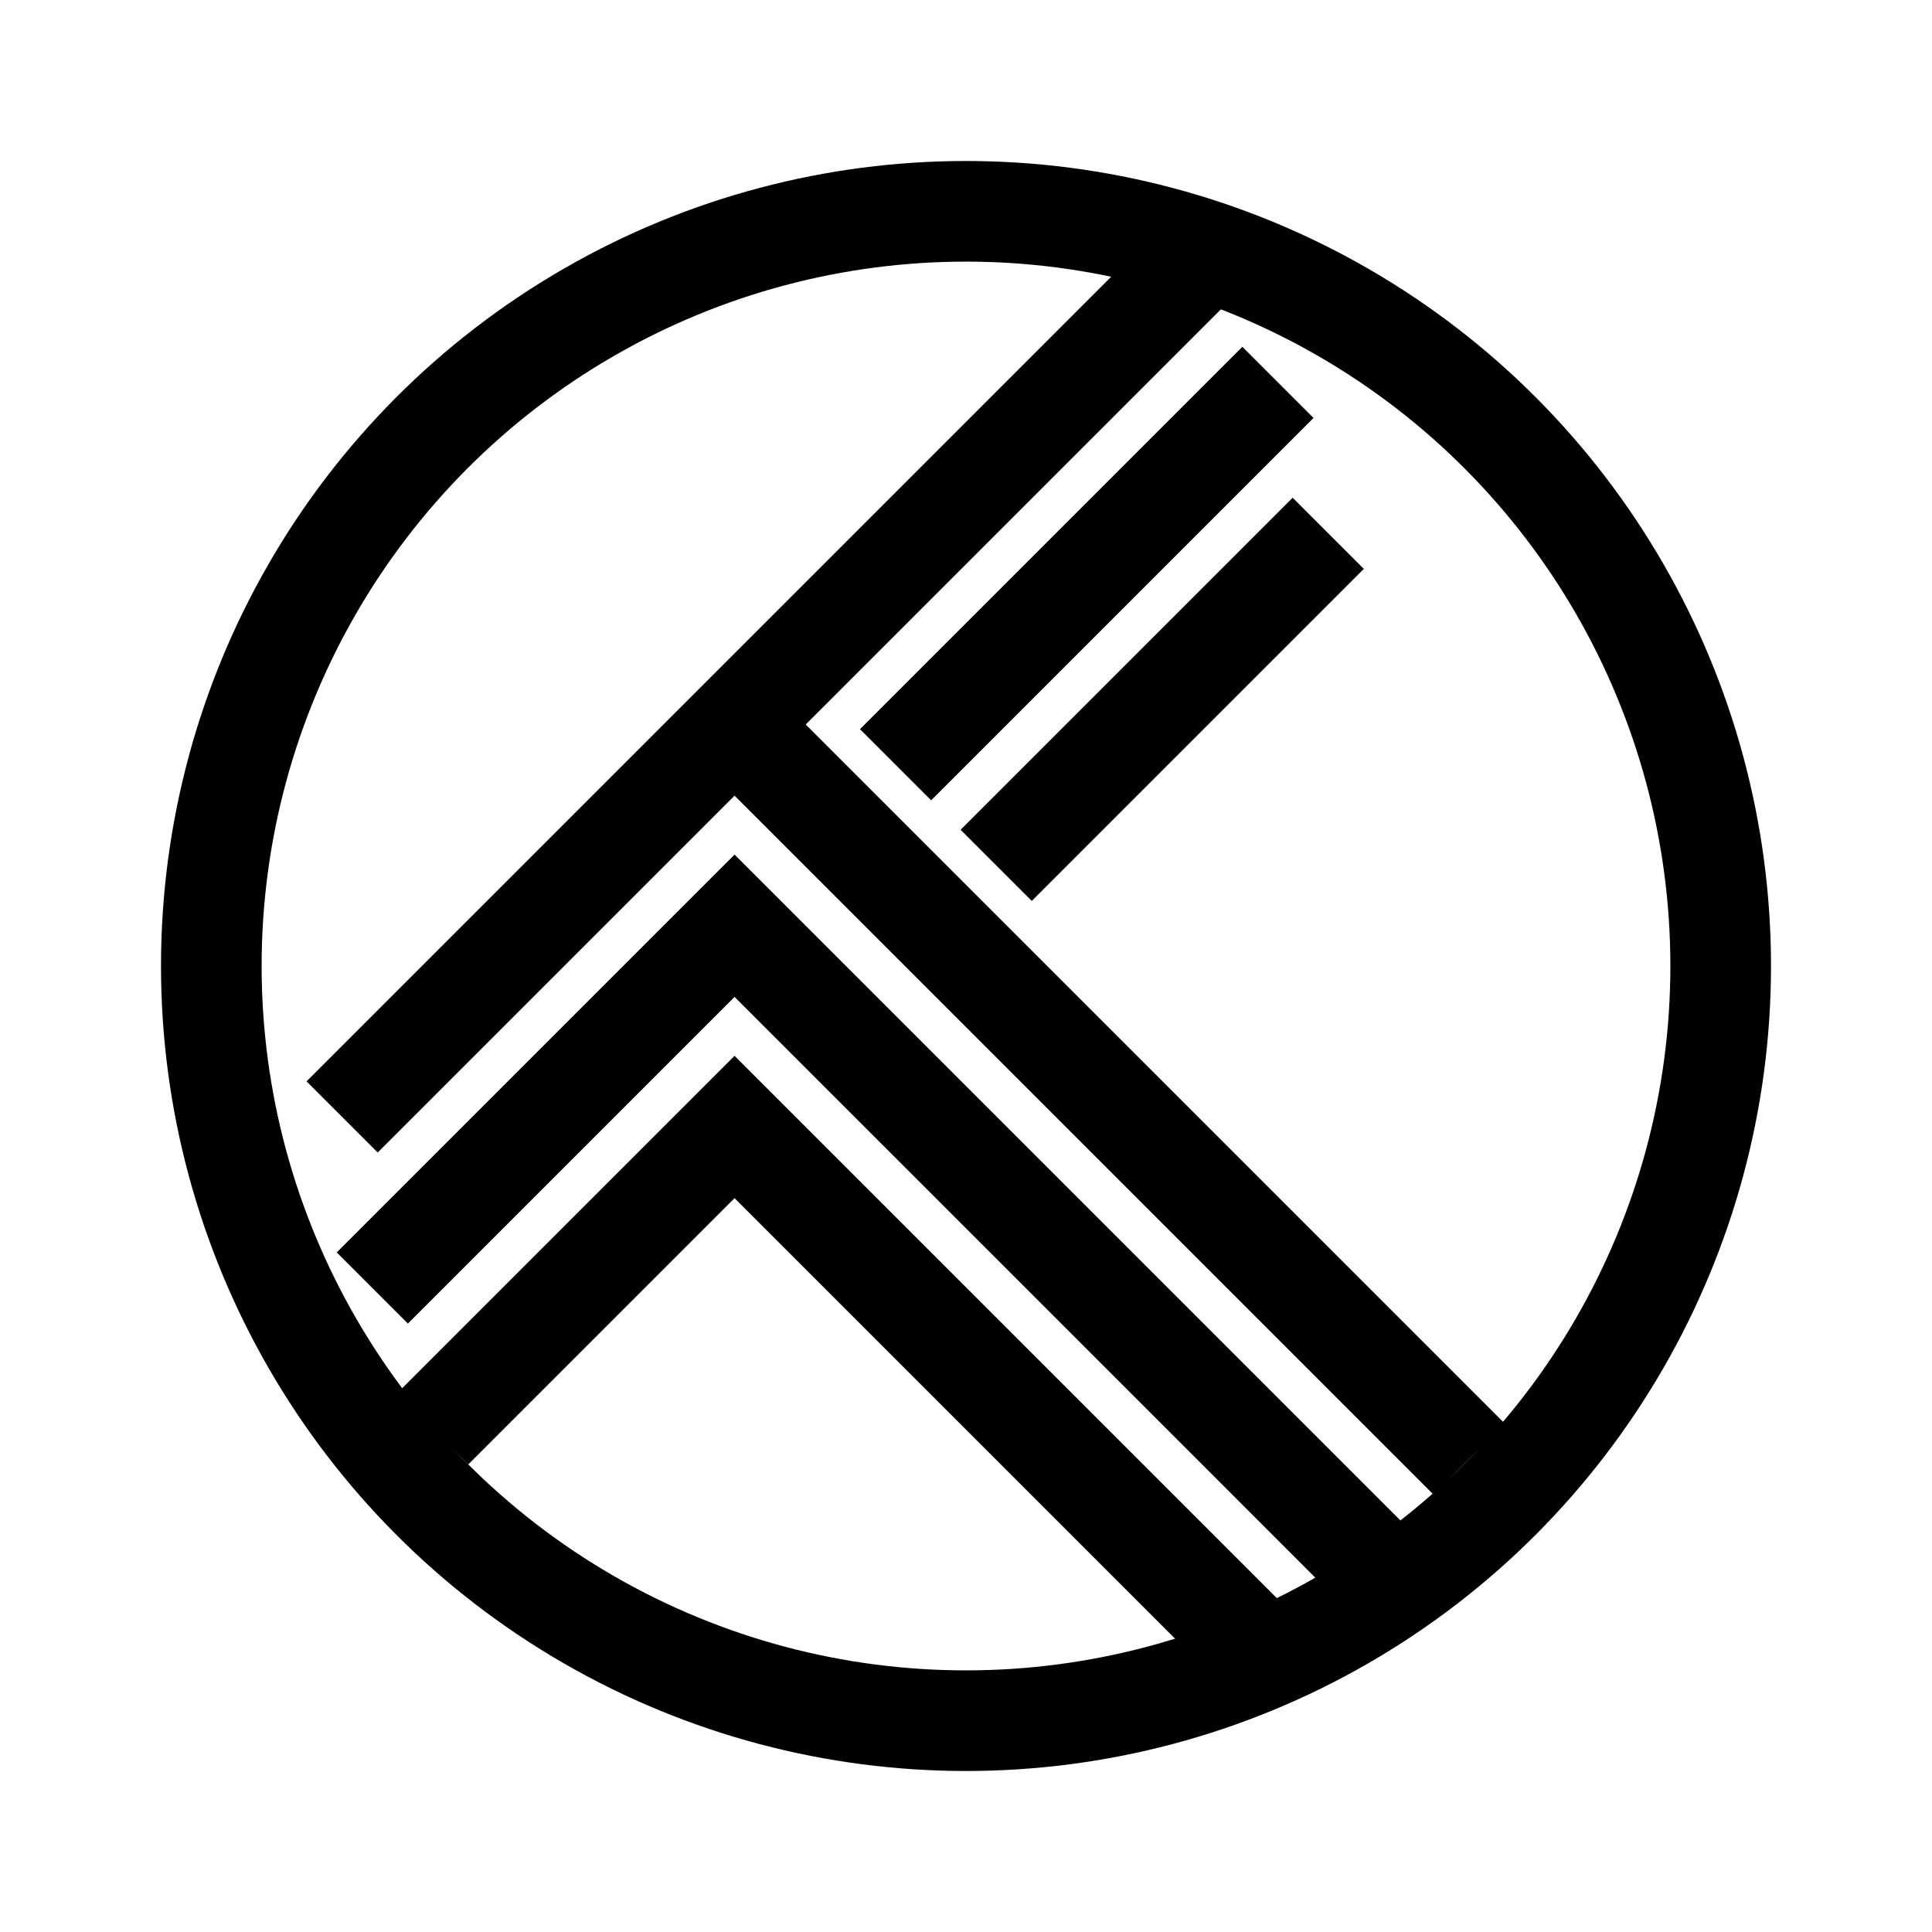 <svg width="192" height="192" viewBox="0 0 192 192" fill="none" xmlns="http://www.w3.org/2000/svg">
<rect width="192" height="192" fill="white"/>
<circle cx="96" cy="96" r="75" stroke="black" stroke-width="10"/>
<path d="M34 111L118 27" stroke="black" stroke-width="10"/>
<path d="M73 72L146 145" stroke="black" stroke-width="10"/>
<path d="M89 76L127 38" stroke="black" stroke-width="10"/>
<path d="M99 86L132 53" stroke="black" stroke-width="10"/>
<path d="M124 163L122 161L119 158L113 152L105 144L95 134L85 124L73 112L69 116L57 128L46 139L43 142" stroke="black" stroke-width="10"/>
<path d="M37 128L47 118L56 109L62 103L71 94L73 92L79 98L91 110L101 120L113 132L127 146L136 155L137 156" stroke="black" stroke-width="10"/>
</svg>
